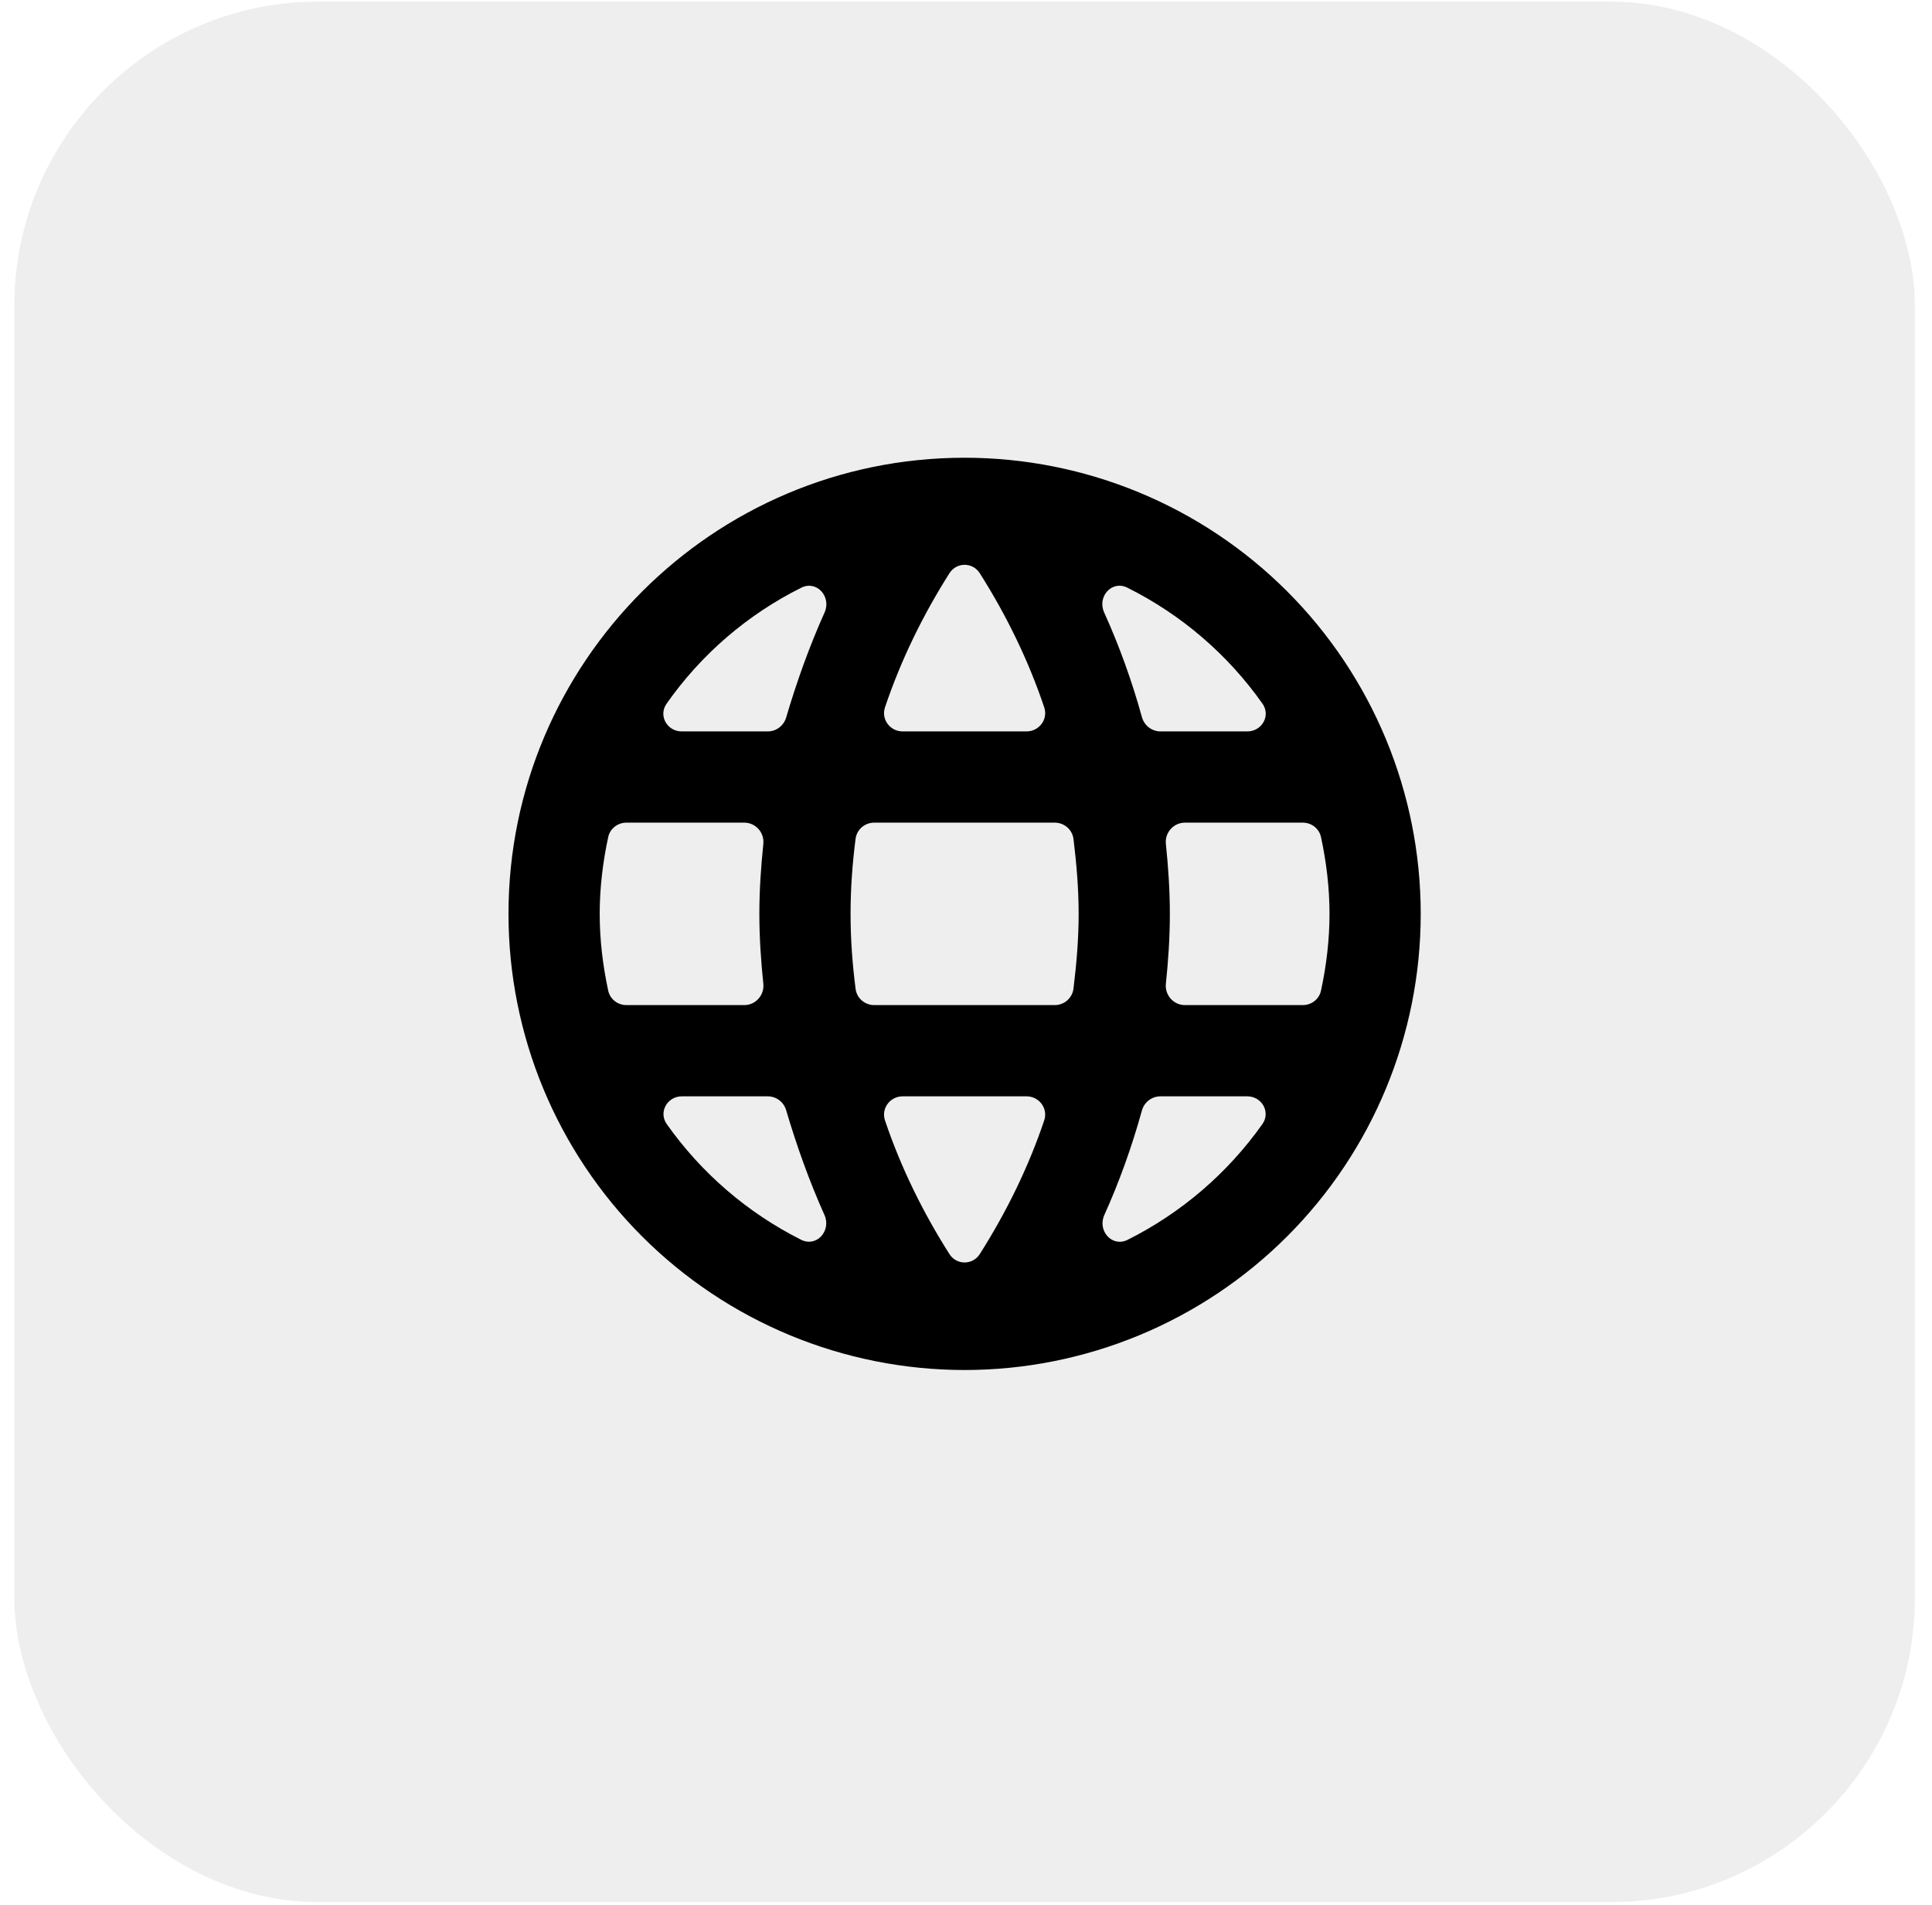 <svg width="72" height="71" viewBox="0 0 72 71" fill="none" xmlns="http://www.w3.org/2000/svg">
<rect x="0.535" y="0.06" width="70.826" height="70.826" rx="11.332" fill="#555555" fill-opacity="0.1"/>
<path d="M44.159 37.456C43.734 37.456 43.405 37.084 43.449 36.662C43.538 35.803 43.597 34.94 43.597 34.056C43.597 33.173 43.538 32.31 43.449 31.451C43.405 31.028 43.734 30.657 44.159 30.657H48.552C48.877 30.657 49.162 30.878 49.23 31.195C49.428 32.118 49.547 33.075 49.547 34.056C49.547 35.037 49.428 35.994 49.23 36.917C49.162 37.235 48.877 37.456 48.552 37.456H44.159ZM42.024 46.203C41.447 46.493 40.89 45.868 41.155 45.279C41.718 44.03 42.184 42.727 42.555 41.387C42.641 41.075 42.923 40.856 43.246 40.856H46.48C47.026 40.856 47.361 41.445 47.046 41.89C45.75 43.721 44.023 45.201 42.024 46.203ZM40.005 36.843C39.962 37.194 39.662 37.456 39.307 37.456H32.58C32.229 37.456 31.93 37.2 31.886 36.853C31.767 35.931 31.698 35.005 31.698 34.056C31.698 33.109 31.767 32.173 31.885 31.258C31.93 30.912 32.228 30.657 32.578 30.657H39.309C39.662 30.657 39.963 30.917 40.006 31.268C40.118 32.18 40.198 33.113 40.198 34.056C40.198 35.002 40.118 35.924 40.005 36.843ZM36.514 46.734C36.248 47.152 35.648 47.152 35.382 46.734C34.398 45.183 33.575 43.516 32.981 41.753C32.831 41.307 33.17 40.856 33.641 40.856H38.255C38.726 40.856 39.065 41.307 38.915 41.753C38.321 43.516 37.498 45.183 36.514 46.734ZM29.297 26.741C29.207 27.045 28.929 27.257 28.611 27.257H25.407C24.863 27.257 24.528 26.671 24.84 26.226C26.129 24.386 27.857 22.9 29.862 21.901C30.438 21.614 30.993 22.238 30.729 22.826C30.165 24.082 29.695 25.393 29.297 26.741ZM24.847 41.889C24.533 41.444 24.868 40.856 25.413 40.856H28.611C28.929 40.856 29.207 41.067 29.297 41.372C29.694 42.716 30.163 44.024 30.725 45.277C30.989 45.866 30.431 46.491 29.855 46.201C27.86 45.199 26.138 43.718 24.847 41.889ZM23.344 37.456C23.019 37.456 22.734 37.235 22.666 36.917C22.468 35.994 22.349 35.037 22.349 34.056C22.349 33.075 22.468 32.118 22.666 31.195C22.734 30.878 23.019 30.657 23.344 30.657H27.738C28.162 30.657 28.491 31.028 28.447 31.451C28.358 32.31 28.299 33.173 28.299 34.056C28.299 34.94 28.358 35.803 28.447 36.662C28.491 37.084 28.162 37.456 27.738 37.456H23.344ZM35.383 21.362C35.648 20.944 36.248 20.944 36.514 21.362C37.498 22.916 38.322 24.593 38.915 26.36C39.065 26.806 38.726 27.257 38.255 27.257H33.641C33.17 27.257 32.831 26.806 32.981 26.36C33.575 24.593 34.398 22.916 35.383 21.362ZM47.049 26.223C47.364 26.669 47.029 27.257 46.483 27.257H43.248C42.924 27.257 42.642 27.036 42.556 26.724C42.188 25.388 41.718 24.083 41.148 22.822C40.883 22.235 41.436 21.613 42.012 21.9C44.03 22.906 45.758 24.393 47.049 26.223ZM35.948 17.058C26.548 17.058 18.95 24.707 18.95 34.056C18.95 38.565 20.741 42.888 23.928 46.076C25.507 47.654 27.381 48.907 29.443 49.761C31.505 50.615 33.716 51.055 35.948 51.055C40.456 51.055 44.78 49.264 47.968 46.076C51.156 42.888 52.946 38.565 52.946 34.056C52.946 31.824 52.507 29.614 51.652 27.551C50.798 25.489 49.546 23.615 47.968 22.037C46.389 20.458 44.515 19.206 42.453 18.352C40.391 17.498 38.18 17.058 35.948 17.058Z" fill="black"/>
</svg>
